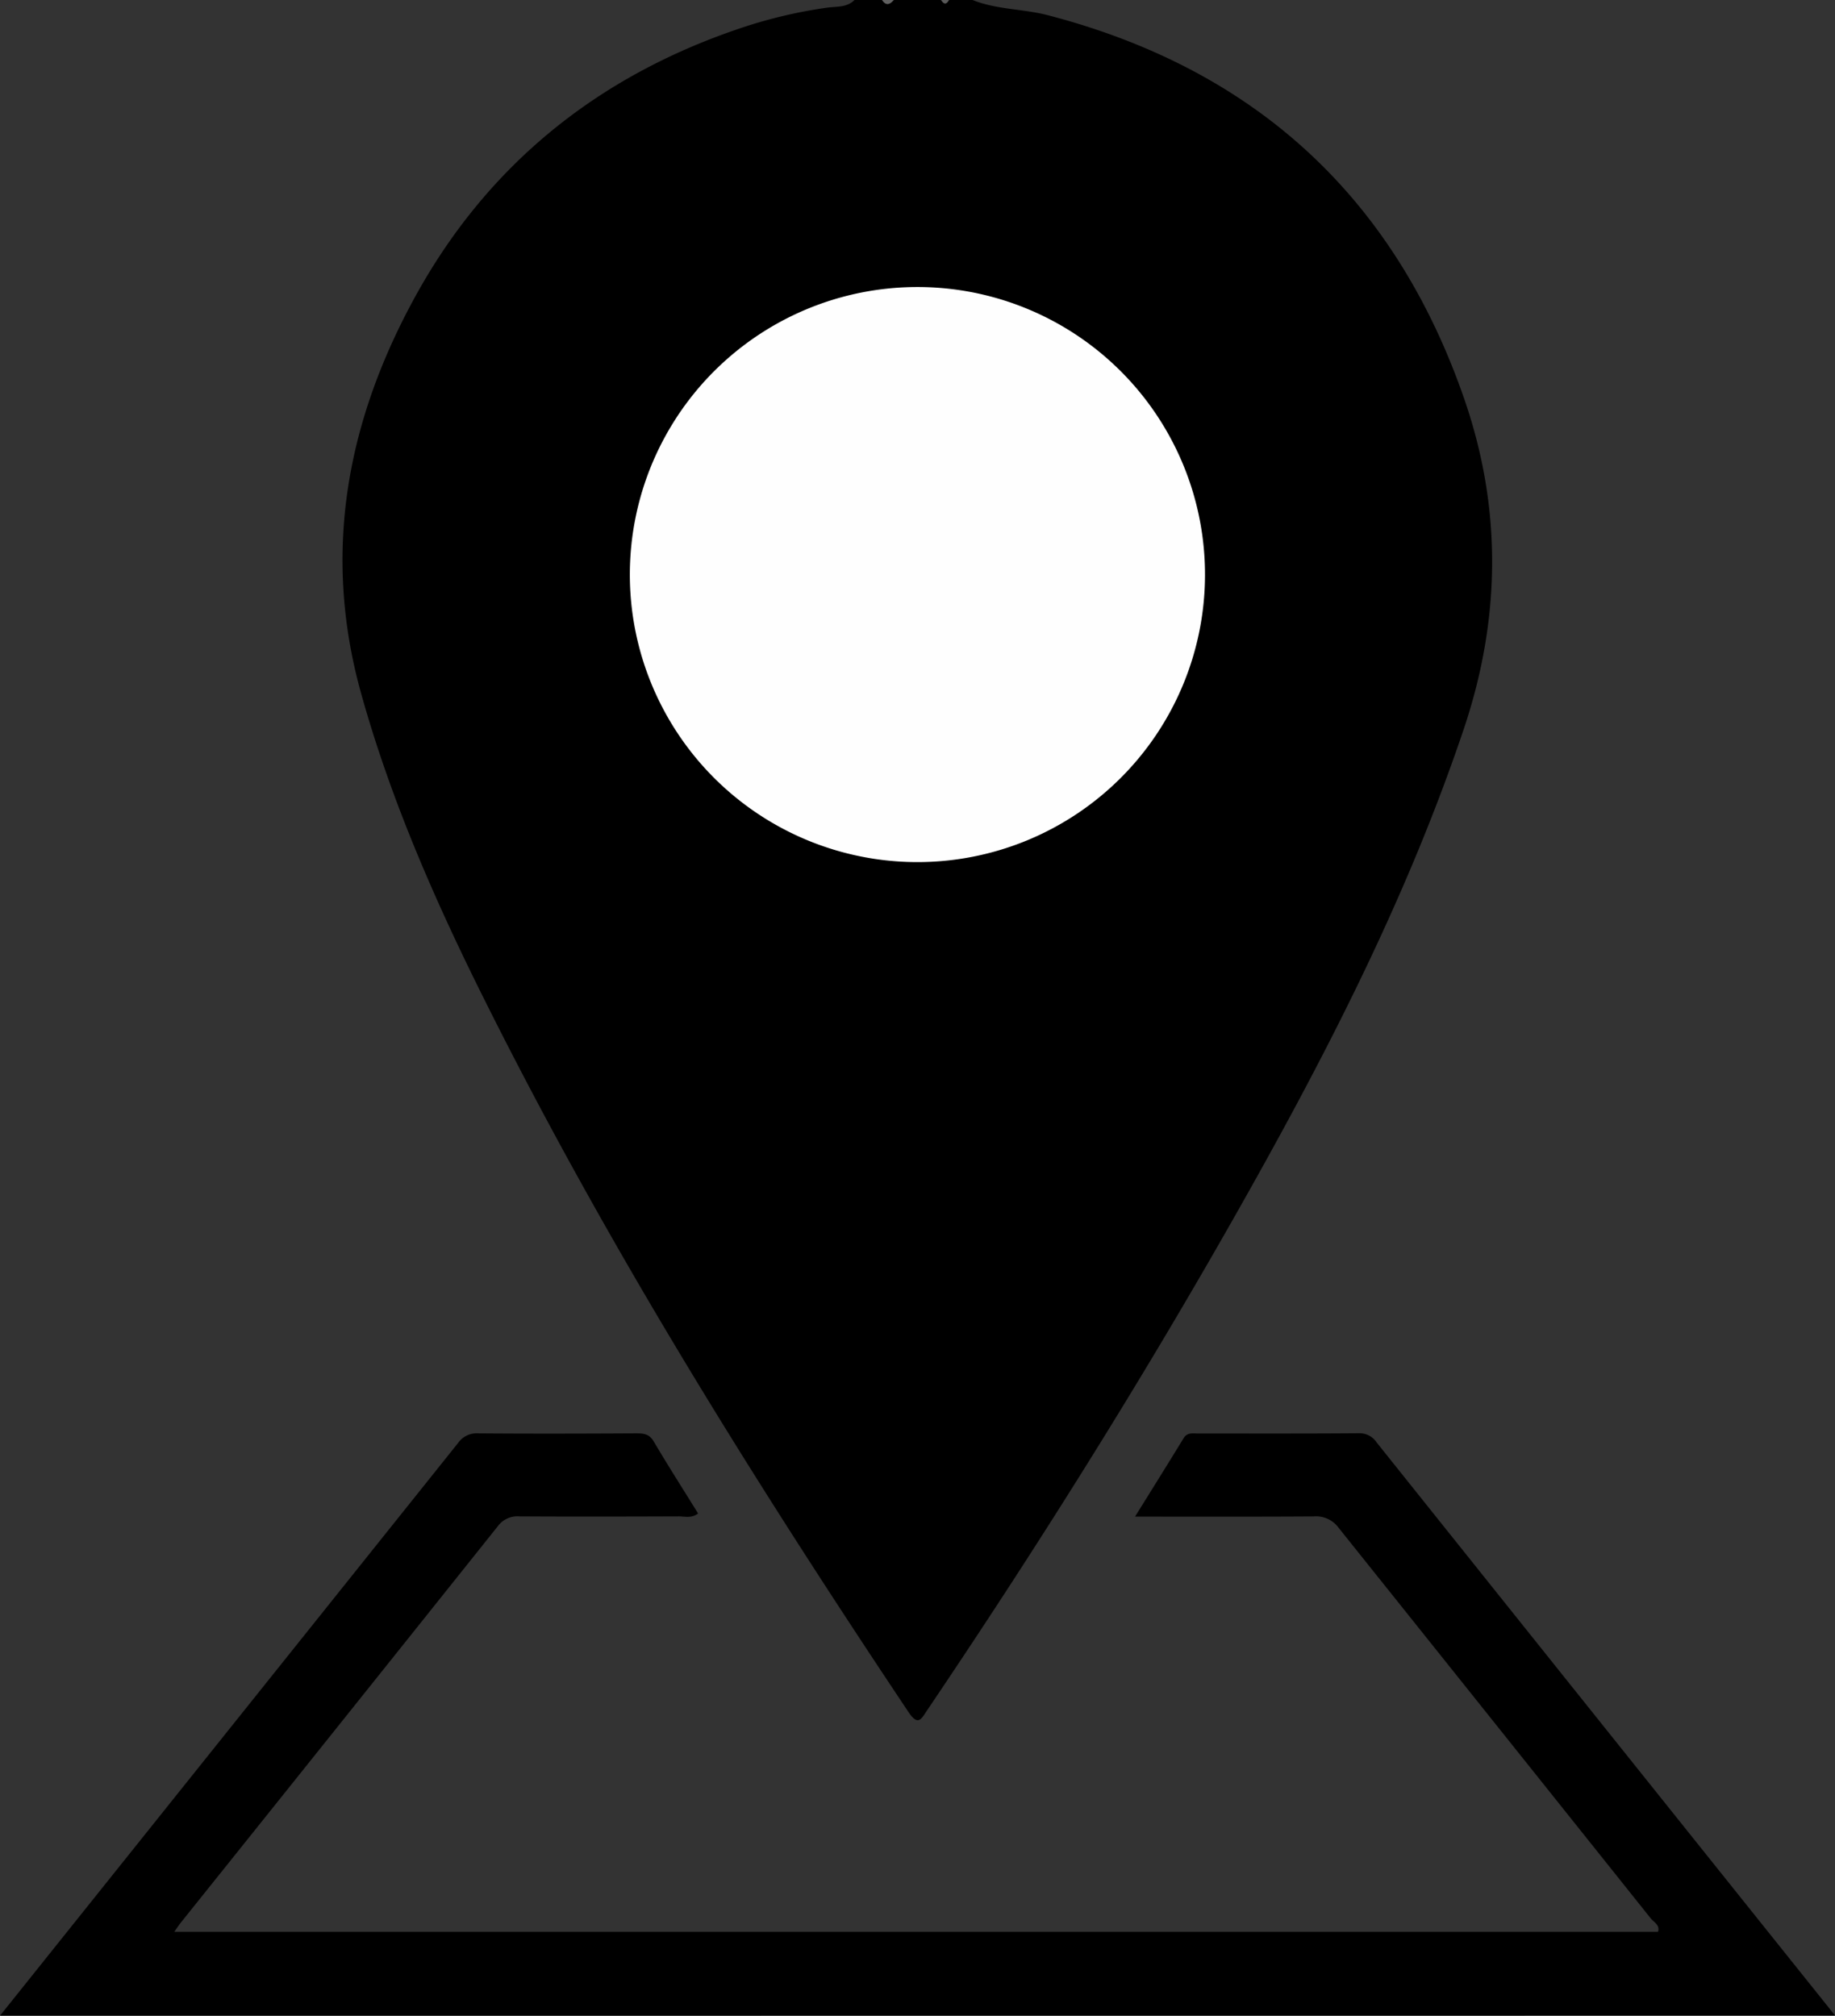 <svg id="Layer_1" data-name="Layer 1" xmlns="http://www.w3.org/2000/svg" viewBox="0 0 465.8 511.75"><rect x="0" y="0" width="465.8" height="511.75" fill="#333333" stroke="none"/><defs><style>.cls-1{fill:#606060;}.cls-2{fill:#595959;}.cls-3{fill:#fefefe;}</style></defs><path d="M314,44.13c6.14,2.47,12.81,2.22,19.14,3.87,52.67,13.72,88.06,46.31,105.74,97.62,9.54,27.72,9.21,55.7-.23,83.71-14.88,44.13-36.24,85.15-59.15,125.44-24,42.2-49.84,83.27-77,123.52-1.55,2.29-2.3,4.2-4.82.42-39.33-58.9-76.84-118.88-108.39-182.39-12.19-24.53-23.11-49.63-30.5-76.13-10.07-36.06-3.49-69.93,14.34-101.86C191.43,85.62,219,63.57,254.45,51.5a121.88,121.88,0,0,1,22.74-5.44c2.34-.32,4.93,0,6.83-1.93h7a2.3,2.3,0,0,0,3,0h12a1.31,1.31,0,0,0,2,0Z" transform="translate(-67.12 -44.13)"/><path d="M67.12,555.87q58.17-72.71,116.32-145.45a5.72,5.72,0,0,1,5-2.39c13.33.11,26.65.07,40,0,1.88,0,3.43.05,4.59,2,3.61,6.12,7.44,12.11,11.3,18.34-1.7,1.29-3.39.74-4.92.74-13.5.05-27,.08-40.48,0a6.16,6.16,0,0,0-5.47,2.53Q153.27,482,113,532.27c-.48.6-.89,1.25-1.64,2.31H488c.57-1.7-1.1-2.46-1.91-3.48Q446.54,481.55,406.91,432a7.07,7.07,0,0,0-6.31-2.88c-14.79.1-29.59.05-45.36.05,4.4-7.08,8.4-13.48,12.34-19.93.9-1.46,2.23-1.18,3.52-1.18,13.65,0,27.31.05,41-.06a5.23,5.23,0,0,1,4.52,2.4q58.14,72.74,116.33,145.44Z" transform="translate(-67.12 -44.13)"/><path class="cls-1" d="M294,44.13c-1,1.21-2,1.53-3,0Z" transform="translate(-67.12 -44.13)"/><path class="cls-2" d="M308,44.13c-.66,1.3-1.33,1.1-2,0Z" transform="translate(-67.12 -44.13)"/><path class="cls-3" d="M299.8,263A73,73,0,1,1,373,190.32,73,73,0,0,1,299.8,263Z" transform="translate(-67.12 -44.13)"/></svg>